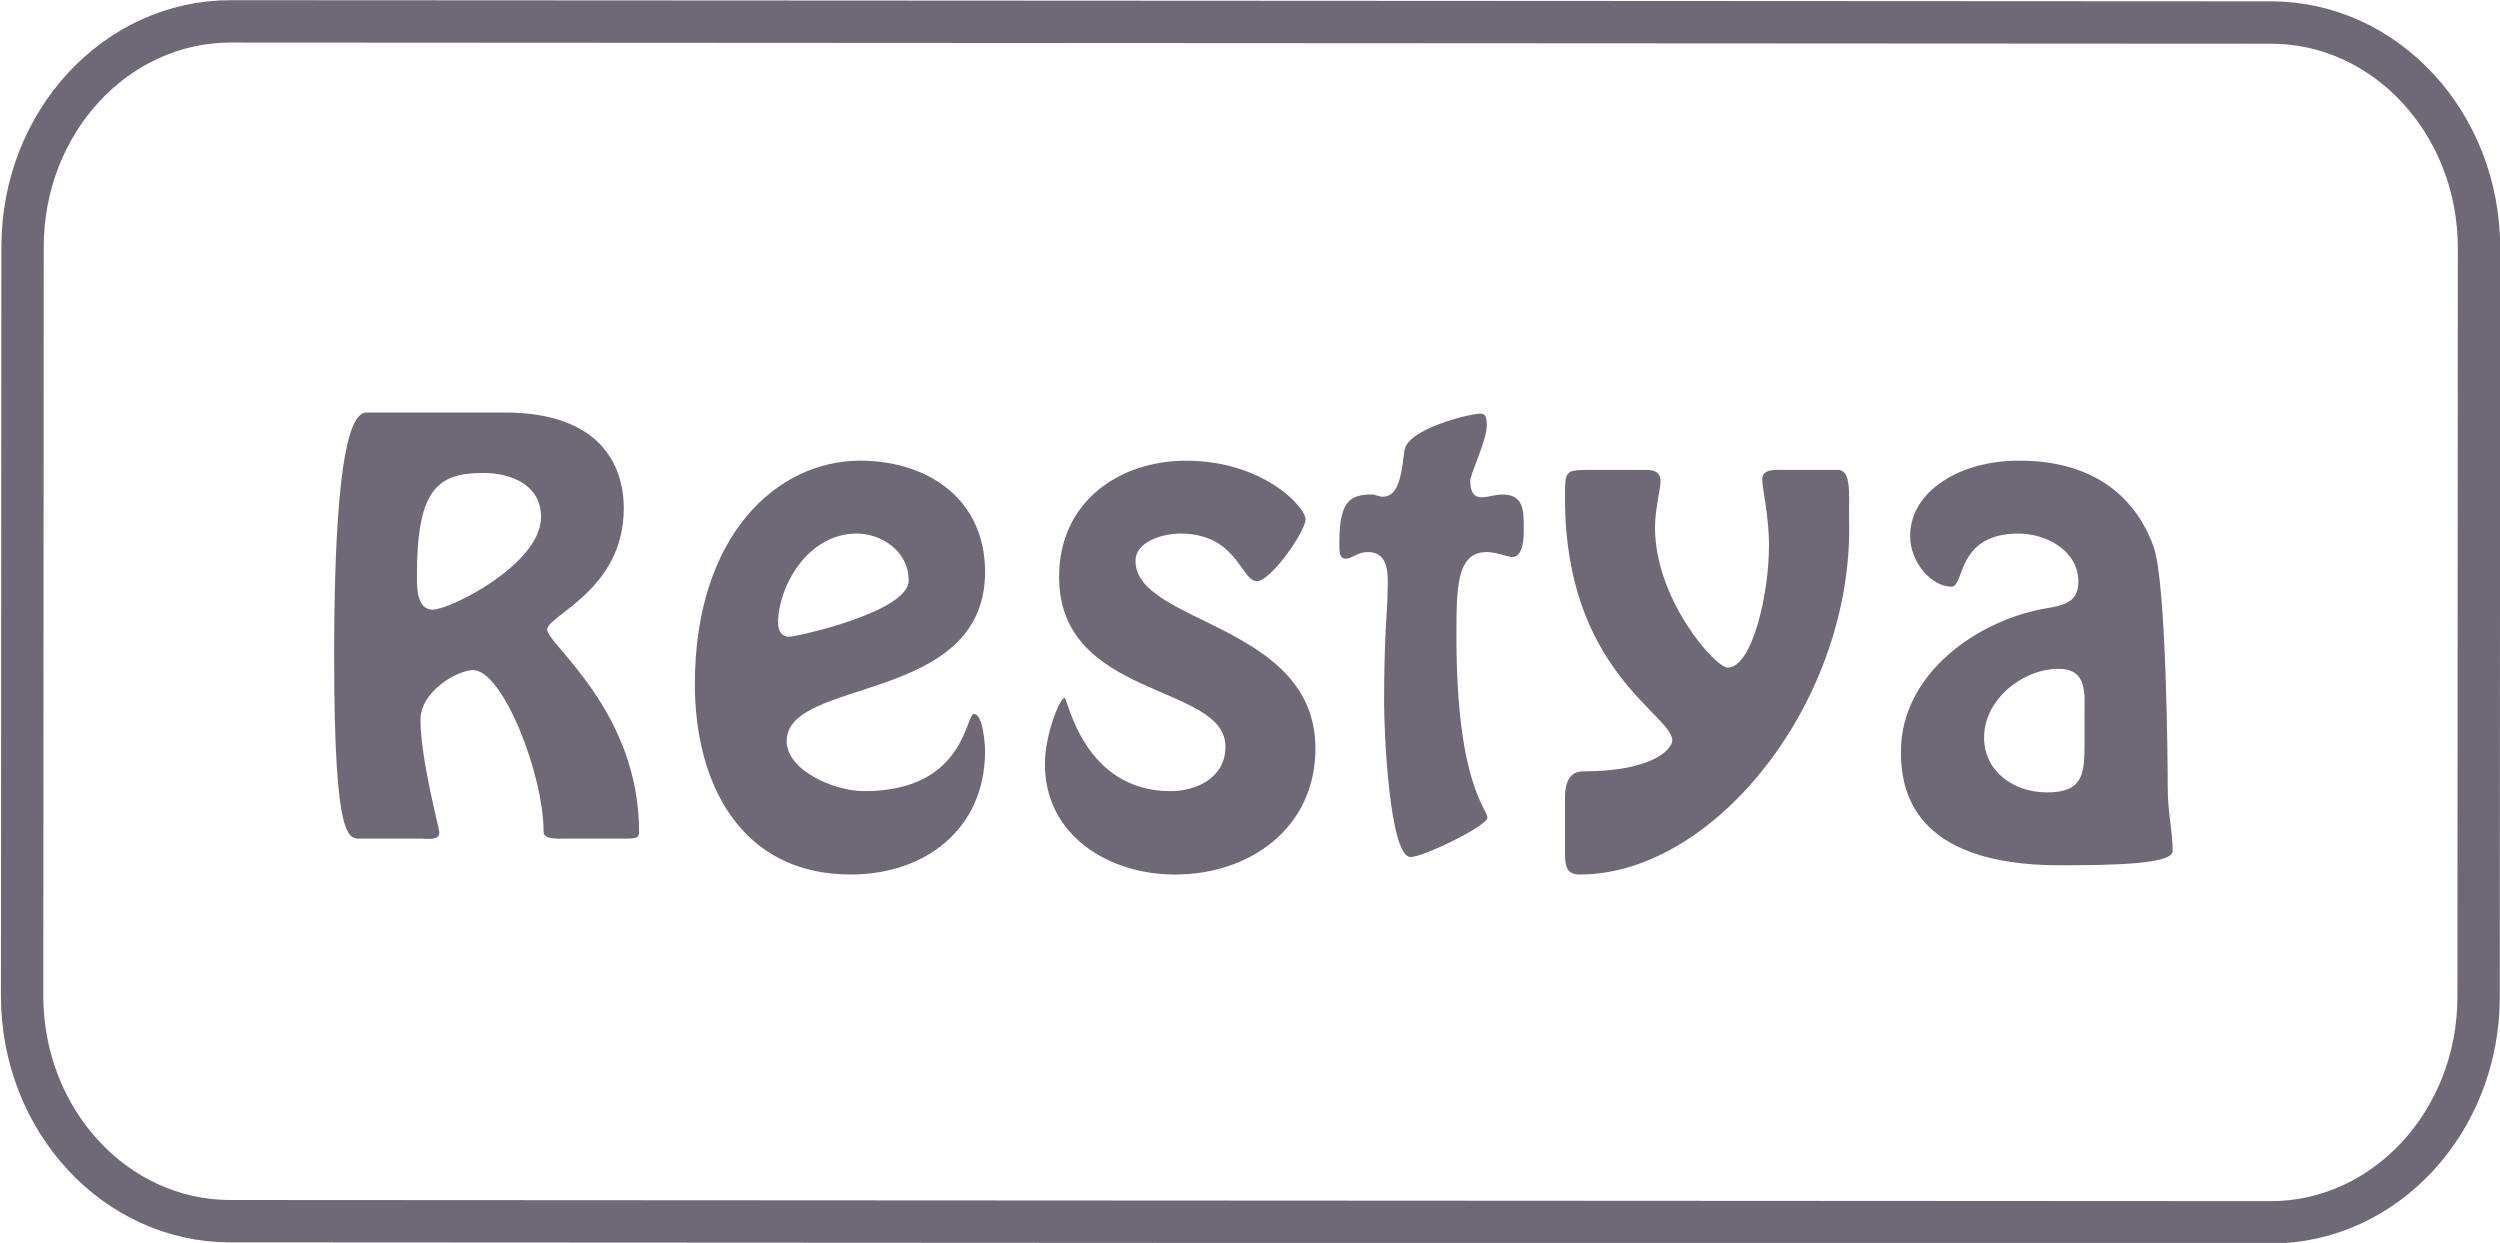 <?xml version="1.0" encoding="utf-8"?>
<!-- Generator: Adobe Illustrator 16.0.0, SVG Export Plug-In . SVG Version: 6.00 Build 0)  -->
<!DOCTYPE svg PUBLIC "-//W3C//DTD SVG 1.1//EN" "http://www.w3.org/Graphics/SVG/1.1/DTD/svg11.dtd">
<svg version="1.1" xmlns="http://www.w3.org/2000/svg" xmlns:xlink="http://www.w3.org/1999/xlink" x="0px" y="0px" width="177px"
	 height="88px" viewBox="0 0 177 88" enable-background="new 0 0 177 88" xml:space="preserve">
<g id="R">
	<g>
		<path fill="#6F6977" d="M35.738,29.207c6.727,0,8.426,3.698,8.426,6.78c0,5.801-5.425,7.577-5.425,8.592
			c0,1.015,6.509,5.765,6.509,14.32c0,0.399-0.145,0.472-0.904,0.472h-4.086c-0.651,0-1.772,0.108-1.772-0.472
			c0-4.097-2.893-11.456-4.991-11.456c-1.085,0-3.725,1.486-3.725,3.517c0,2.755,1.338,7.723,1.338,7.976
			c0,0.617-0.904,0.436-1.266,0.436h-4.195c-0.904,0-1.989,0.688-1.989-12.906c0-17.91,1.88-17.258,2.495-17.258H35.738z
			 M38.306,36.603c0-2.284-2.133-3.118-4.086-3.118c-3.291,0-4.737,1.196-4.701,7.468c0,0.761,0.036,2.211,1.121,2.211
			C31.869,43.165,38.306,39.938,38.306,36.603z"/>
	</g>
</g>
<g id="es_ya">
	<g>
		<path fill="#6F6977" d="M49.196,48.447c0-10.583,5.846-15.831,11.691-15.831c4.799,0,8.856,2.711,8.856,7.872
			c0,9.402-14.047,7.435-14.047,11.982c0,2.056,3.316,3.542,5.497,3.542c7.154,0,7.154-5.466,7.765-5.466
			c0.654,0,0.785,2.273,0.785,2.623c0,5.555-4.275,8.747-9.51,8.747C52.424,61.917,49.196,55.444,49.196,48.447z M55.085,44.118
			c0,0.481,0.218,0.962,0.785,0.962c0.523,0,8.463-1.75,8.463-3.979c0-2.143-2.006-3.324-3.664-3.324
			C57.136,37.777,55.085,41.582,55.085,44.118z"/>
		<path fill="#6F6977" d="M73.979,54.089c0-2.056,1.048-4.68,1.396-4.68c0.219,0,1.31,6.604,7.504,6.604
			c1.789,0,3.883-0.918,3.883-3.148c0-4.504-11.779-3.323-11.779-12.026c0-5.335,4.275-8.221,8.987-8.221
			c5.454,0,8.464,3.28,8.464,4.154c0,0.831-2.443,4.373-3.447,4.373c-1.134,0-1.396-3.367-5.409-3.367
			c-1.353,0-3.185,0.612-3.185,1.924c0,4.504,12.738,4.417,12.738,13.294c0,5.686-4.711,8.922-9.946,8.922
			C78.56,61.917,73.979,59.205,73.979,54.089z"/>
		<path fill="#6F6977" d="M110.804,56.406c0-0.524,0.088-1.793,1.266-1.793c5.018,0,6.326-1.618,6.326-2.187
			c0-1.837-7.592-4.941-7.592-17.099c0-1.968-0.043-2.055,1.658-2.055h3.578c0.566,0,1.527-0.131,1.527,0.787
			c0,0.612-0.393,1.968-0.393,3.28c0,5.117,4.273,9.927,5.146,9.927c1.746,0,2.924-5.248,2.924-8.615c0-2.187-0.48-4.023-0.48-4.723
			c0-0.787,1.09-0.656,1.57-0.656h3.883c0.828,0.131,0.697,1.531,0.697,3.411c0.393,12.813-9.467,25.233-19.063,25.233
			c-1.004,0-1.049-0.656-1.049-1.662V56.406z"/>
		<path fill="#6F6977" d="M144.88,43.068c1.264-0.219,2.268-0.438,2.268-1.88c0-2.23-2.313-3.411-4.23-3.411
			c-4.451,0-3.797,3.761-4.756,3.761c-1.396,0-2.924-1.706-2.924-3.586c0-3.236,3.621-5.335,7.635-5.335
			c1.396,0,7.373-0.044,9.598,6.079c0.916,2.536,1.004,15.48,1.004,17.012c0,1.924,0.348,3.061,0.348,4.548
			c0,0.918-4.1,1.006-7.982,1.006c-10.514,0-11.256-5.423-11.256-8.047C134.583,47.704,139.993,43.899,144.88,43.068z
			 M147.583,50.722c0-1.531,0.262-3.367-1.832-3.367c-2.572,0-5.277,2.187-5.277,4.854c0,2.449,2.137,3.893,4.449,3.893
			c2.574,0,2.66-1.313,2.66-3.455V50.722z"/>
	</g>
</g>
<g id="t">
	<g>
		<path fill="#6F6977" d="M105.267,30.114c0,1.058-1.172,3.448-1.172,3.918c0,0.705,0.195,1.175,0.781,1.175
			c0.508,0,0.977-0.196,1.486-0.196c1.484,0,1.523,1.058,1.523,2.39c0,0.549,0,2.038-0.82,2.038c-0.313,0-1.096-0.353-1.799-0.353
			c-2.15,0-2.15,2.508-2.15,5.995c0,10.423,2.189,12.147,2.189,12.813c0,0.588-4.535,2.782-5.434,2.782
			c-1.486,0-1.877-8.738-1.877-10.894c0-4.819,0.234-6.7,0.234-7.445c0-1.176,0.352-3.252-1.406-3.252
			c-0.705,0-1.096,0.47-1.525,0.47c-0.508,0-0.469-0.509-0.469-1.215c0-2.978,0.859-3.331,2.346-3.331
			c0.156,0,0.43,0.157,0.742,0.157c1.213,0,1.33-1.92,1.525-3.292c0.195-1.489,4.574-2.586,5.355-2.586
			C105.071,29.291,105.267,29.369,105.267,30.114z"/>
	</g>
</g>
<g id="Layer_5">
	<path fill="none" stroke="#6F6977" stroke-width="3" stroke-miterlimit="10" d="M175.485,70.582
		c-0.006,8.819-6.604,15.965-14.738,15.96L16.29,86.46C8.154,86.455,1.562,79.302,1.565,70.482l0.033-53.009
		C1.6,8.653,8.202,1.508,16.337,1.513l144.456,0.082c8.135,0.004,14.727,7.159,14.721,15.978L175.485,70.582z"/>
</g>
</svg>
